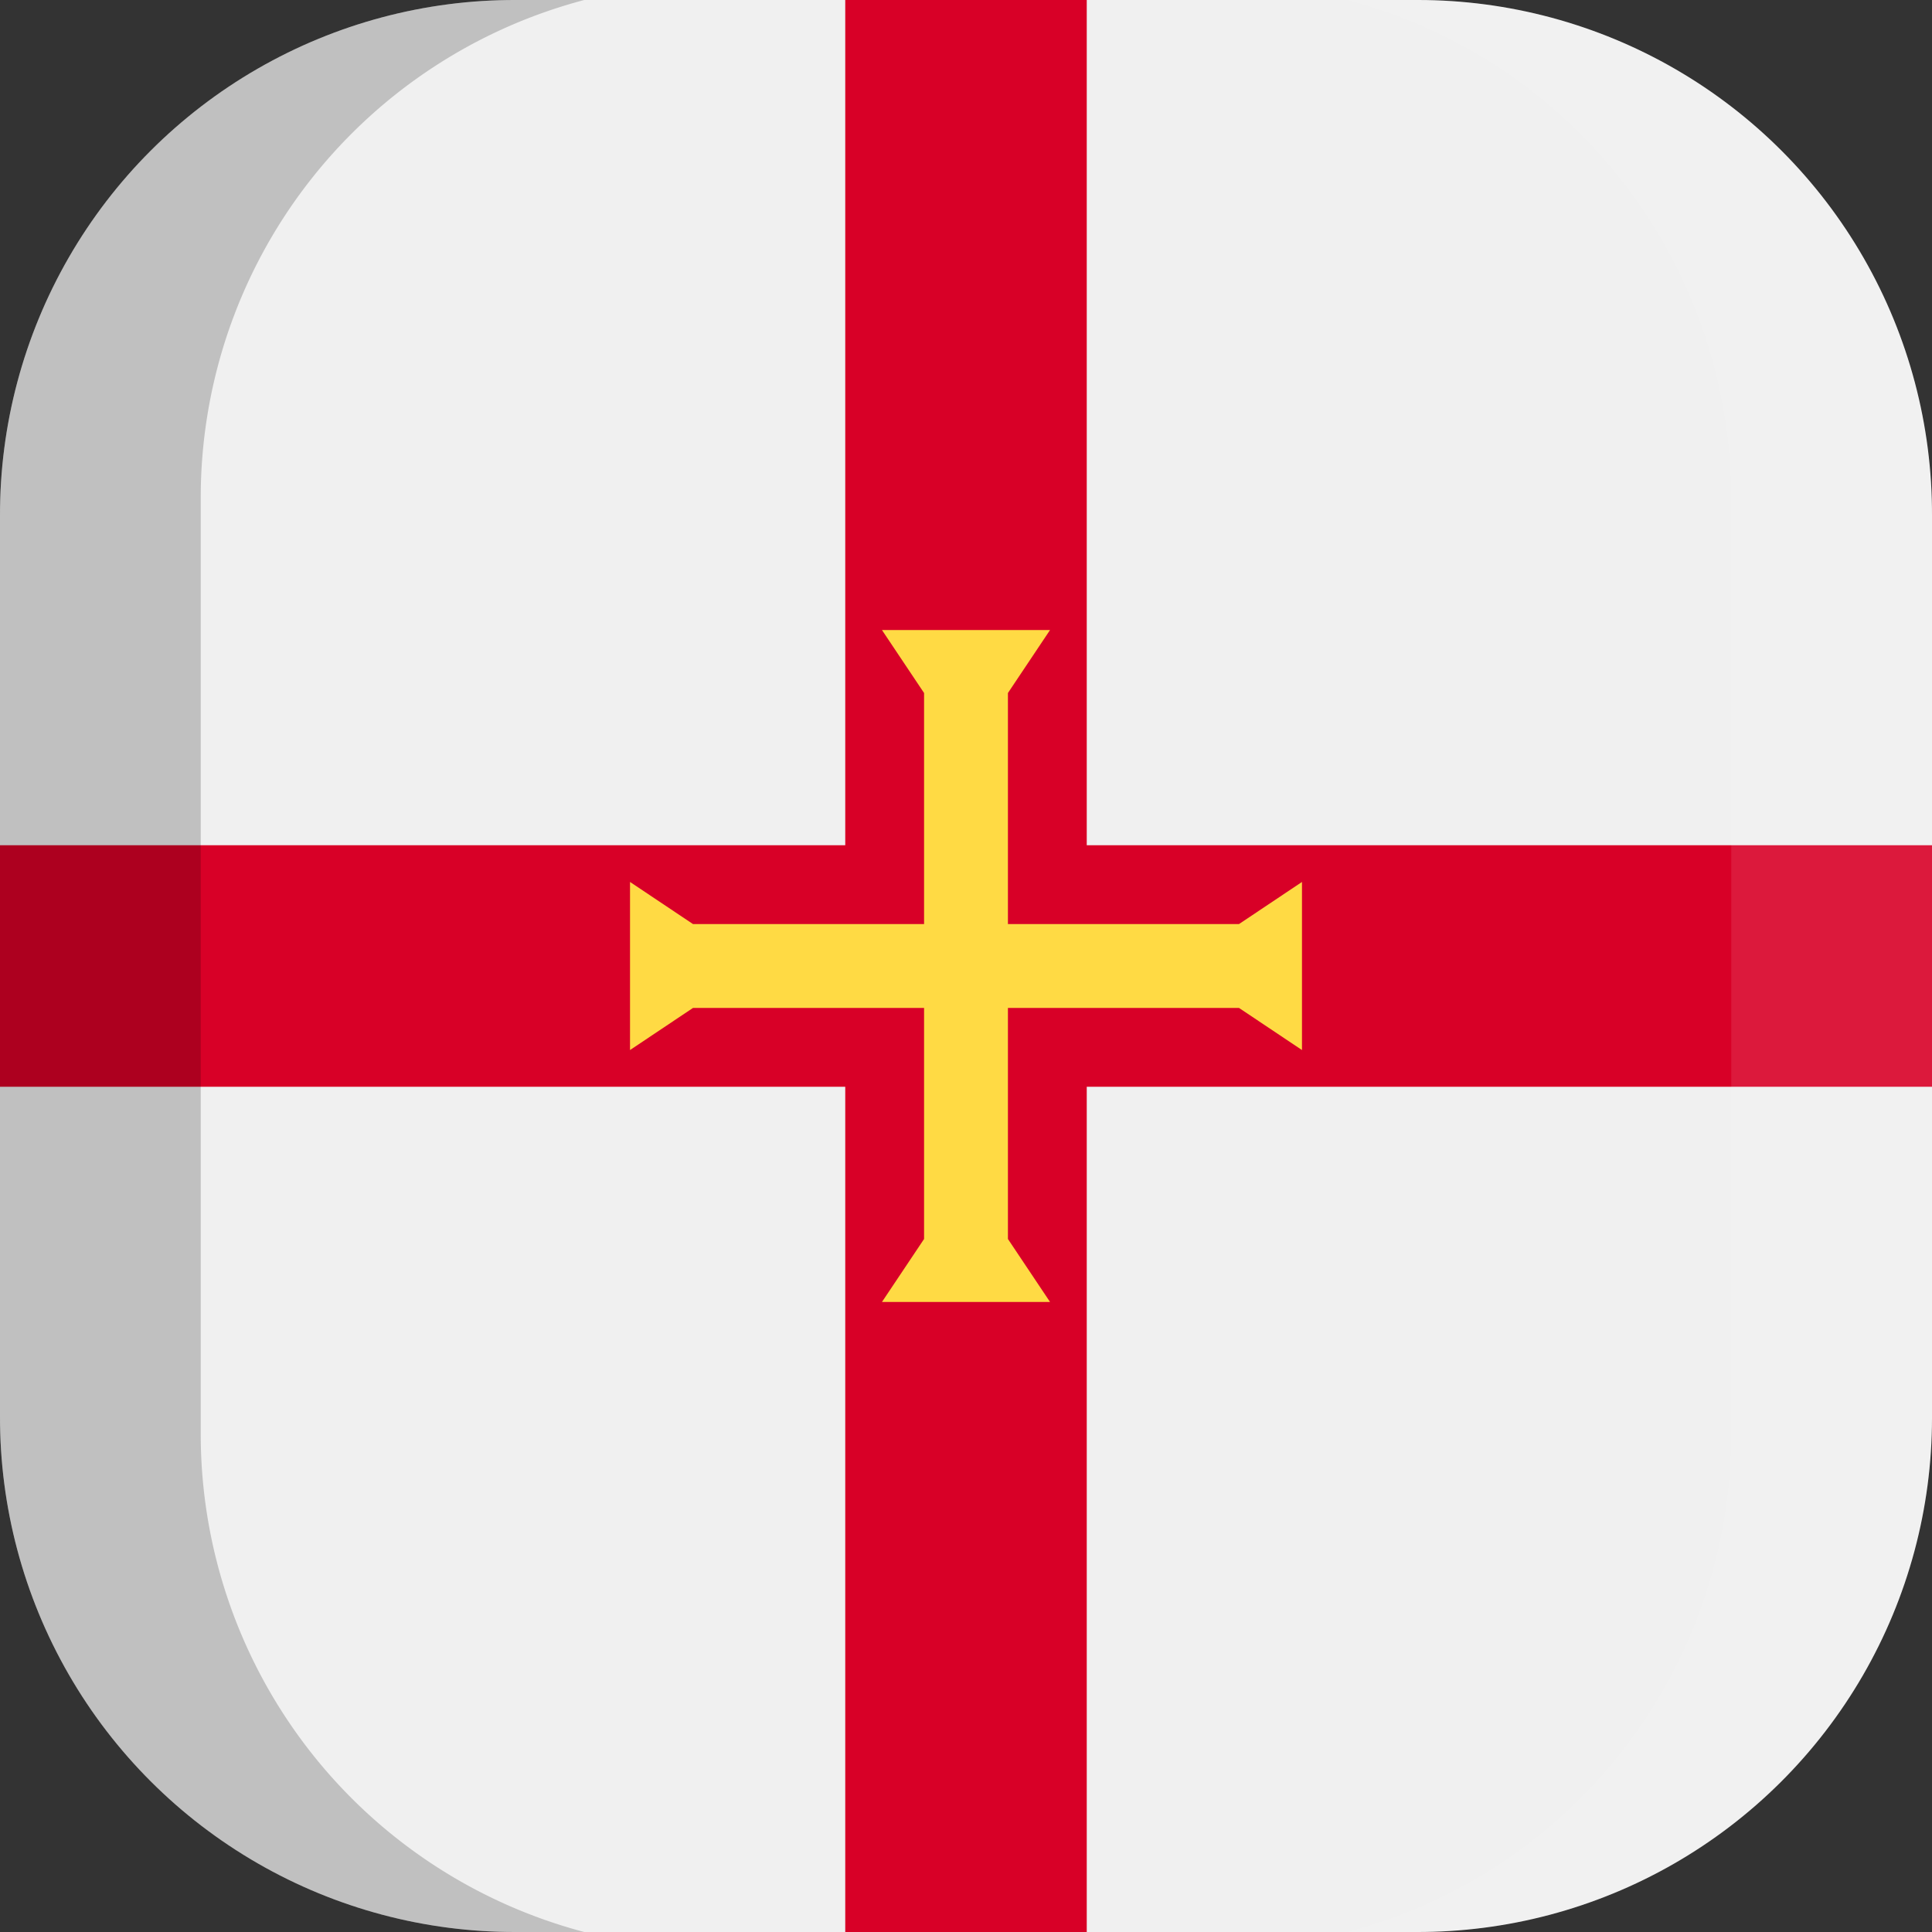 <svg xmlns="http://www.w3.org/2000/svg" xmlns:xlink="http://www.w3.org/1999/xlink" width="100" height="100" viewBox="0 0 100 100">
  <rect x="0" y="0" width="100" height="100" fill="#333333" stroke="none"/>
  <defs>
    <clipPath id="a">
      <path d="M73.3,100H26.7A26.63,26.63,0,0,1,0,73.3V26.7A26.63,26.63,0,0,1,26.7,0H73.4A26.61,26.61,0,0,1,100,26.7V73.4A26.61,26.61,0,0,1,73.3,100Z" fill="none"/>
    </clipPath>
  </defs>
  <title>flag_eu_n_guernsey</title>
  <g clip-path="url(#a)">
    <g>
      <g>
        <rect width="100" height="100" fill="#f0f0f0"/>
        <g>
          <rect x="43.75" width="12.5" height="100" fill="#d80027"/>
          <rect y="43.75" width="100" height="12.5" fill="#d80027"/>
        </g>
        <polygon points="64.13 52.17 67.39 54.35 67.39 45.65 64.13 47.83 52.17 47.83 52.17 35.87 54.35 32.61 45.65 32.61 47.83 35.87 47.83 47.83 35.87 47.83 32.61 45.65 32.61 54.35 35.87 52.17 47.83 52.17 47.83 64.13 45.65 67.39 54.35 67.39 52.17 64.13 52.17 52.17 64.13 52.17" fill="#ffda44"/>
      </g>
      <g>
        <path d="M10.39,74.25V25.75A26.64,26.64,0,0,1,30.24,0H0V100H30.24A26.66,26.66,0,0,1,10.39,74.25Z" opacity="0.2" style="isolation: isolate"/>
        <path d="M89.61,25.75V74.24A26.64,26.64,0,0,1,69.76,100H100V0H69.76A26.66,26.66,0,0,1,89.61,25.75Z" fill="#fff" opacity="0.1" style="isolation: isolate"/>
      </g>
    </g>
  </g>
</svg>

